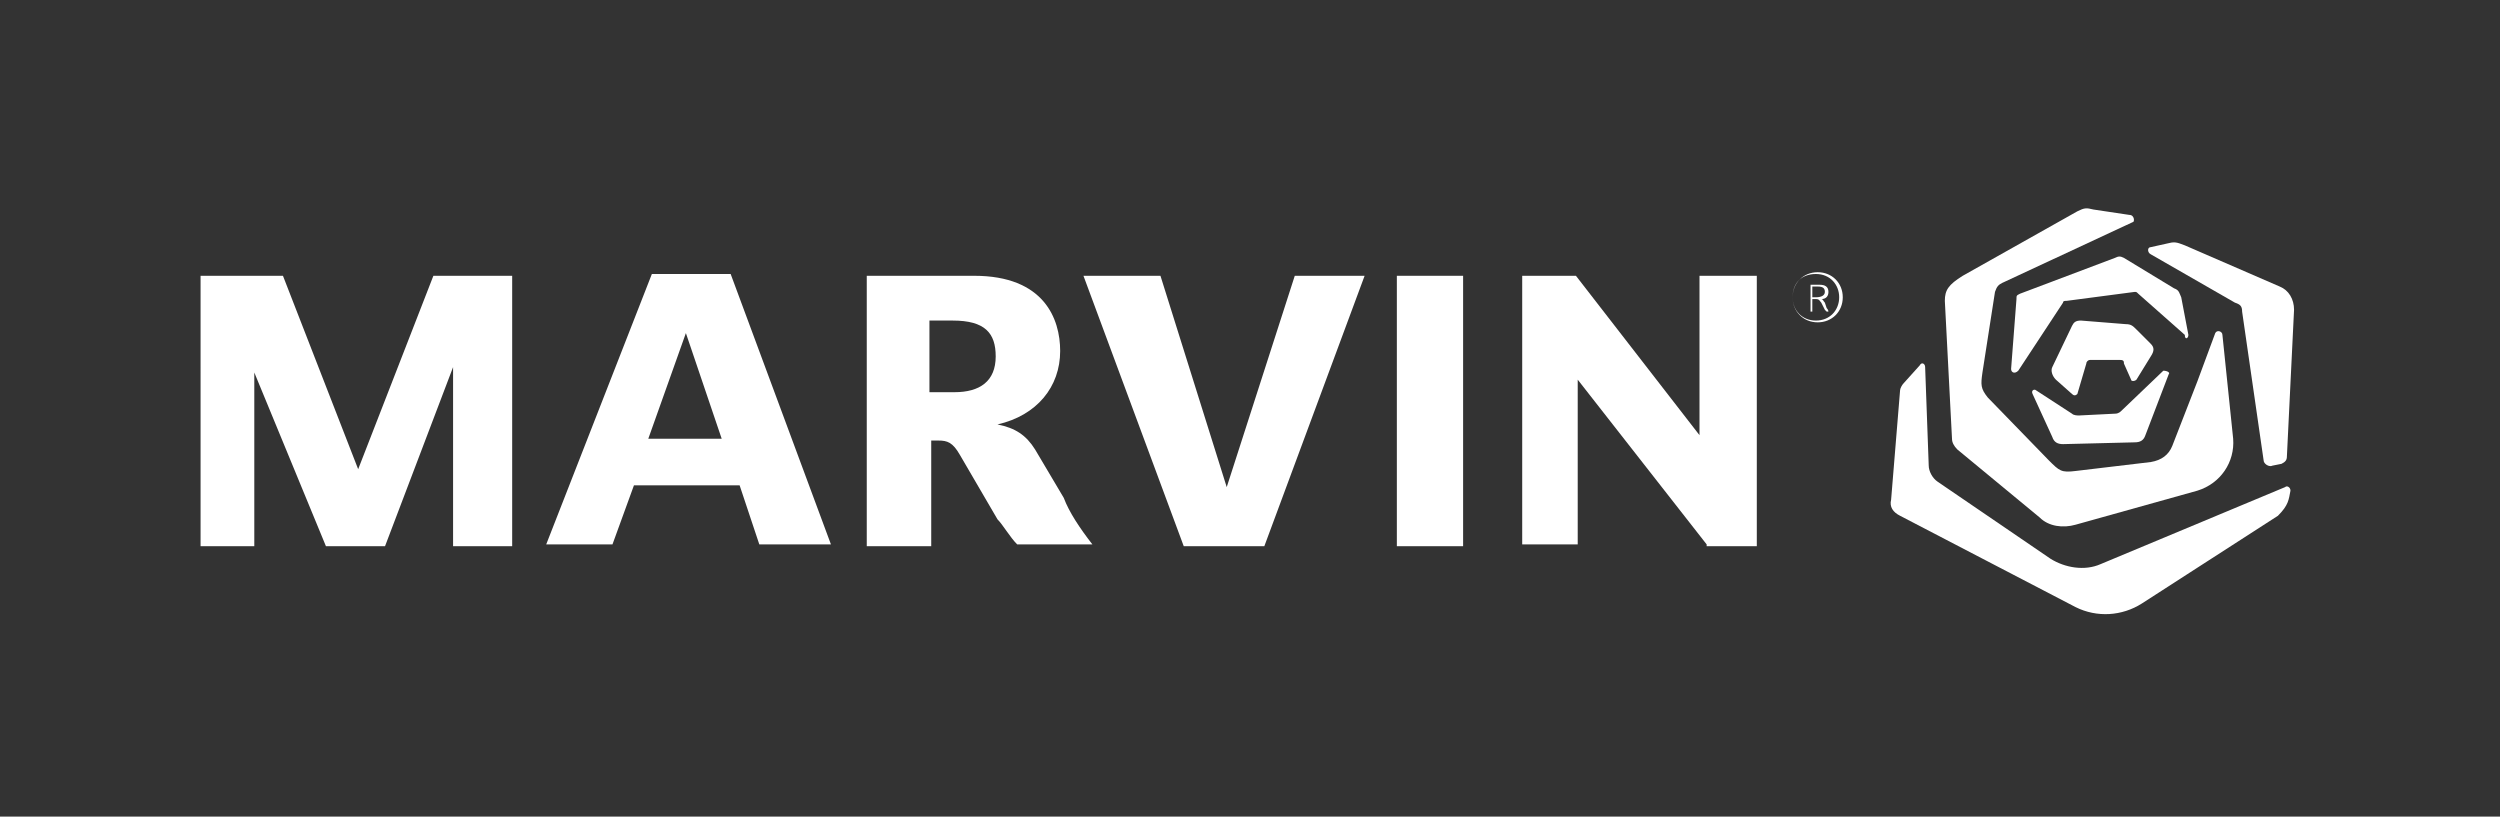 <?xml version="1.0" encoding="utf-8"?>
<!-- Generator: Adobe Illustrator 25.2.0, SVG Export Plug-In . SVG Version: 6.00 Build 0)  -->
<svg version="1.1" id="Layer_1" xmlns="http://www.w3.org/2000/svg" xmlns:xlink="http://www.w3.org/1999/xlink" x="0px" y="0px"
	 viewBox="0 0 139.6 45.6" style="enable-background:new 0 0 139.6 45.6;" xml:space="preserve">
<rect x="0" y="0" width="139.6" height="45.6" fill="#333333" stroke="none"/>
<style type="text/css">
	.st0{fill:#FFFFFF;}
</style>
<g id="XMLID_1_">
	<g id="XMLID_8_">
		<g id="XMLID_16_">
			<path id="XMLID_29_" class="st0" d="M28.6,15.4v15.1h-3.3v-10l-3.8,10h-3.3l-4-9.7v9.7h-3V15.4h4.6L20,26.2l4.2-10.8
				C24.2,15.4,28.6,15.4,28.6,15.4z"/>
			<path id="XMLID_26_" class="st0" d="M40.3,24.5l-2-5.9l-2.1,5.9H40.3z M46.4,30.4h-4l-1.1-3.3h-5.9l-1.2,3.3h-3.7l5.9-15.1h4.4
				L46.4,30.4z"/>
			<path id="XMLID_23_" class="st0" d="M55.6,19.9c0-1.3-0.6-2-2.4-2h-1.3v4h1.4C54.7,21.9,55.6,21.3,55.6,19.9z M61,30.4h-4.2
				C56.4,30,56,29.3,55.7,29l-2.1-3.6c-0.4-0.7-0.7-0.8-1.2-0.8H52v5.9h-3.6V15.4h6c3.9,0,4.8,2.4,4.8,4.2c0,2-1.3,3.6-3.5,4.1l0,0
				c1,0.2,1.6,0.6,2.1,1.4l1.6,2.7C59.7,28.6,60.3,29.5,61,30.4z"/>
			<path id="XMLID_21_" class="st0" d="M76.2,15.4l-5.6,15.1h-4.5l-5.6-15.1h4.3l3.7,11.8l3.8-11.8C72.3,15.4,76.2,15.4,76.2,15.4z"
				/>
			<path id="XMLID_19_" class="st0" d="M78,15.4h3.7v15.1H78V15.4z"/>
			<path id="XMLID_17_" class="st0" d="M95.3,30.4l-7.2-9.2v9.2H85v-15h3l6.9,8.9v-8.9h3.2v15.1h-2.8V30.4z"/>
		</g>
		<g id="XMLID_9_">
			<path id="XMLID_15_" class="st0" d="M127.9,27.4c0-0.2-0.2-0.3-0.3-0.2l-10.3,4.3c-0.9,0.4-2,0.2-2.8-0.3l-6.3-4.3
				c-0.3-0.2-0.5-0.6-0.5-0.9l-0.2-5.5c0-0.2-0.2-0.3-0.3-0.1l-0.9,1c-0.1,0.1-0.2,0.3-0.2,0.4l-0.5,6.1c-0.1,0.4,0.1,0.7,0.5,0.9
				l9.8,5.1c1.2,0.6,2.6,0.5,3.7-0.2l7.6-4.9C127.8,28.2,127.8,27.9,127.9,27.4L127.9,27.4z"/>
			<path id="XMLID_14_" class="st0" d="M125.2,17.4l1.2,8.3c0,0.2,0.3,0.4,0.5,0.3l0.5-0.1c0.2-0.1,0.3-0.2,0.3-0.4l0.4-8.2
				c0-0.6-0.3-1.1-0.8-1.3l-5.3-2.3c-0.5-0.2-0.6-0.2-1-0.1l-0.9,0.2c-0.2,0-0.2,0.3,0,0.4l4.7,2.7C125.1,17,125.2,17.1,125.2,17.4z
				"/>
			<path id="XMLID_13_" class="st0" d="M122.2,18.7l-0.4-2.1c-0.1-0.2-0.1-0.4-0.4-0.5l-2.8-1.7c-0.2-0.1-0.3-0.1-0.5,0l-5.3,2
				c-0.2,0.1-0.2,0.1-0.2,0.3l-0.3,3.9c0,0.2,0.2,0.3,0.4,0.1l2.5-3.8c0-0.1,0.1-0.1,0.2-0.1l3.8-0.5c0.1,0,0.1,0,0.2,0.1l2.6,2.3
				C122,19,122.2,18.9,122.2,18.7z"/>
			<path id="XMLID_12_" class="st0" d="M115.7,22c0.1,0.1,0.2,0.1,0.3,0l0.5-1.7c0-0.1,0.1-0.2,0.2-0.2h1.7c0.2,0,0.2,0.1,0.2,0.2
				l0.4,0.9c0,0.1,0.2,0.1,0.3,0l0.8-1.3c0.2-0.3,0.2-0.5,0-0.7l-0.8-0.8c-0.2-0.2-0.3-0.3-0.6-0.3l-2.5-0.2c-0.3,0-0.4,0.1-0.5,0.3
				l-1.1,2.3c-0.1,0.2,0,0.5,0.2,0.7L115.7,22z"/>
			<path id="XMLID_11_" class="st0" d="M118.9,12l-2-0.3c-0.4-0.1-0.5-0.1-0.9,0.1l-6.4,3.6c-0.8,0.5-1,0.8-1,1.4l0.4,7.7
				c0,0.2,0.1,0.4,0.3,0.6l4.6,3.8c0.5,0.5,1.3,0.6,2,0.4l6.8-1.9c1.3-0.4,2.1-1.6,2-2.9l-0.6-5.8c0-0.2-0.3-0.3-0.4-0.1l-1,2.7
				l-1.4,3.6c-0.2,0.5-0.6,0.8-1.2,0.9l-4.2,0.5c-0.8,0.1-0.9,0-1.5-0.6l-3.4-3.5c-0.4-0.5-0.4-0.7-0.3-1.4l0.7-4.5
				c0.1-0.3,0.2-0.4,0.4-0.5l7.3-3.4C119.2,12.4,119.2,12,118.9,12z"/>
			<path id="XMLID_10_" class="st0" d="M121.1,20.9l-1.3,3.4c-0.1,0.3-0.3,0.4-0.6,0.4l-4,0.1c-0.3,0-0.5-0.1-0.6-0.4l-1.1-2.4
				c-0.1-0.2,0.1-0.3,0.2-0.2l2,1.3c0.1,0.1,0.3,0.1,0.4,0.1l2-0.1c0.2,0,0.3-0.1,0.4-0.2l2.3-2.2C121,20.7,121.2,20.8,121.1,20.9z"
				/>
		</g>
	</g>
	<g id="XMLID_2_">
		<path id="XMLID_3_" class="st0" d="M102.9,16.6c0,0.8-0.6,1.4-1.4,1.4s-1.4-0.6-1.4-1.4c0-0.8,0.6-1.4,1.4-1.4
			S102.9,15.8,102.9,16.6z M102.7,16.6c0-0.7-0.5-1.3-1.3-1.3s-1.3,0.5-1.3,1.3c0,0.7,0.5,1.3,1.3,1.3S102.7,17.3,102.7,16.6z
			 M102,17.2c0,0,0.1,0.1,0.1,0.2H102l-0.1-0.1l-0.2-0.4c-0.1-0.1-0.1-0.2-0.3-0.2h-0.2v0.7h-0.1v-1.5h0.5c0.3,0,0.5,0.1,0.5,0.4
			c0,0.2-0.1,0.4-0.4,0.4l0,0c0.1,0,0.1,0.1,0.2,0.2L102,17.2z M101.4,16.6c0.3,0,0.5-0.1,0.5-0.3c0-0.2-0.1-0.3-0.4-0.3h-0.3v0.6
			C101.2,16.6,101.4,16.6,101.4,16.6z"/>
	</g>
</g>
</svg>
